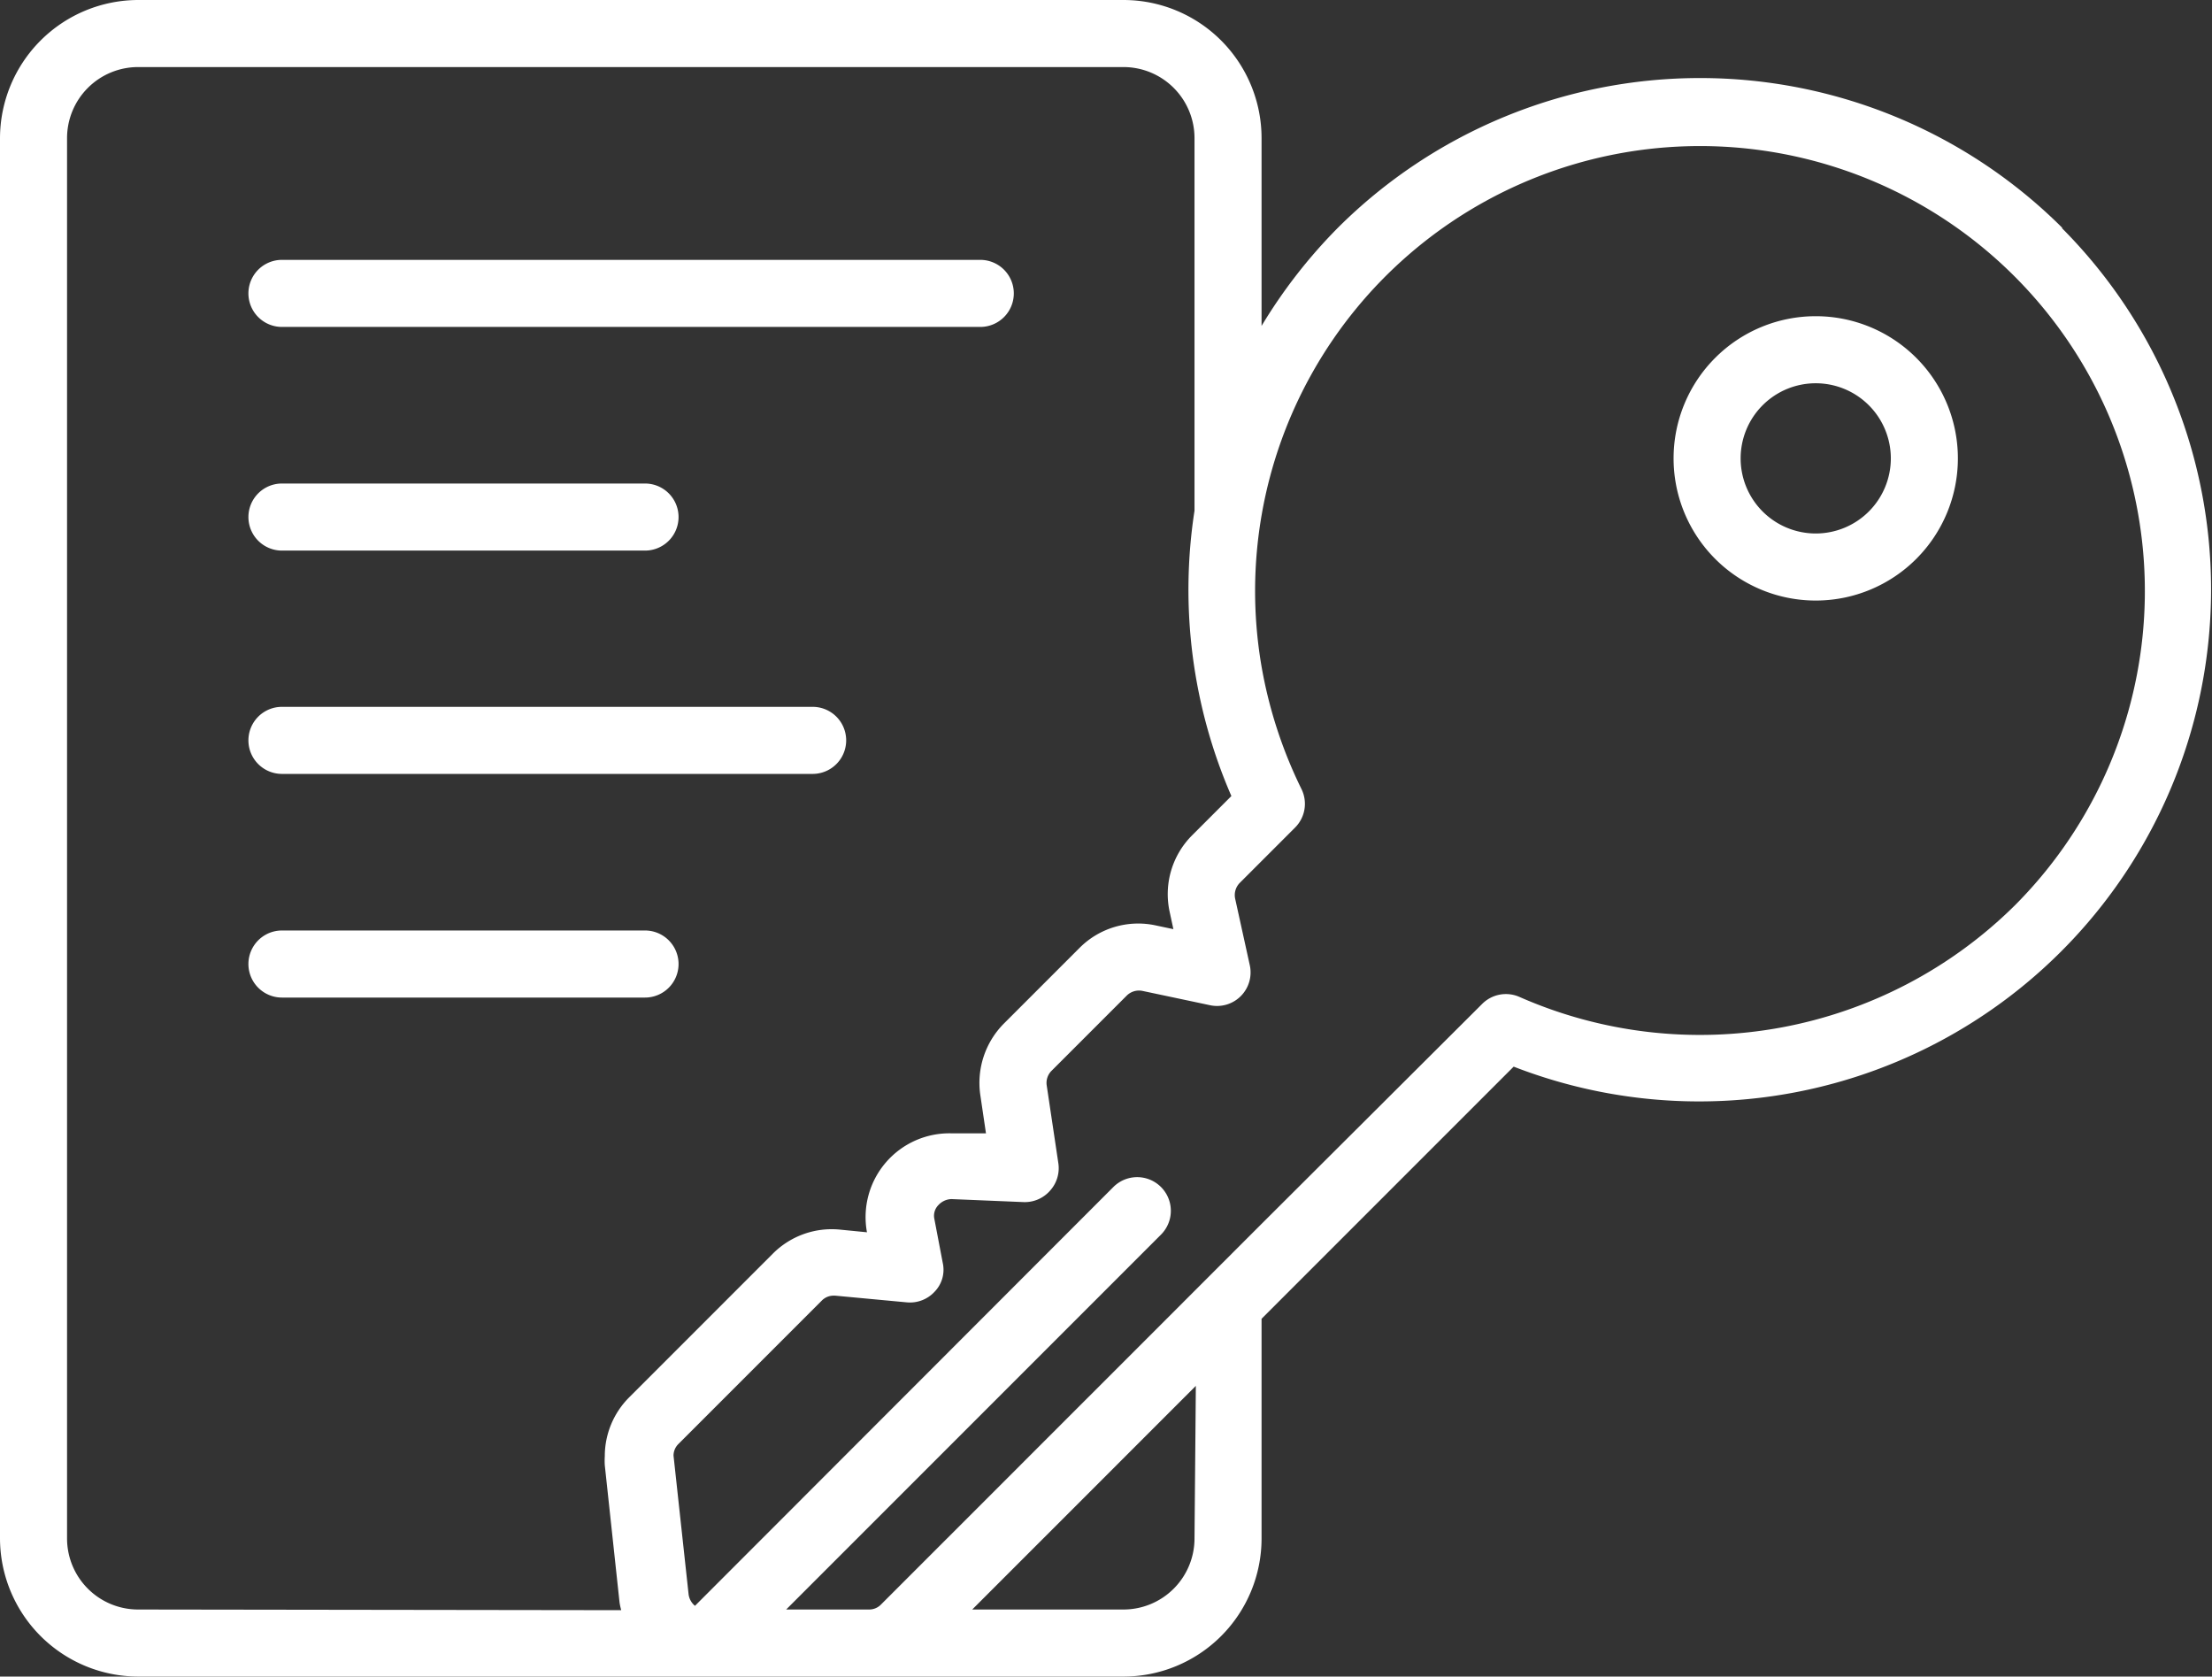 <svg xmlns="http://www.w3.org/2000/svg" xmlns:xlink="http://www.w3.org/1999/xlink" width="65.98" height="50" viewBox="0 0 65.98 50"><rect x="0" y="0" width="65.98" height="50" fill="#333333" stroke="none"/><defs><clipPath id="a" transform="translate(0 0)"><rect width="65.98" height="50" fill="none"/></clipPath></defs><g clip-path="url(#a)"><path d="M8.41,9.75H29.24a1,1,0,0,0,0-2H8.41a1,1,0,0,0,0,2" transform="translate(0 0)" fill="#ffffff"/><path d="M8.41,16.42H19.24a1,1,0,0,0,0-2H8.41a1,1,0,0,0,0,2" transform="translate(0 0)" fill="#ffffff"/><path d="M8.41,23.08H24.24a1,1,0,0,0,0-2H8.41a1,1,0,0,0,0,2" transform="translate(0 0)" fill="#ffffff"/><path d="M20.24,28.75a1,1,0,0,0-1-1H8.41a1,1,0,1,0,0,2H19.24a1,1,0,0,0,1-1" transform="translate(0 0)" fill="#ffffff"/><path d="M54.16,9.43a4.24,4.24,0,1,0,4.24,4.24,4.24,4.24,0,0,0-4.24-4.24m0,6.48a2.24,2.24,0,1,1,2.24-2.24,2.24,2.24,0,0,1-2.24,2.24" transform="translate(0 0)" fill="#ffffff"/><path d="M61.51,6.79a15.3,15.3,0,0,0-21.6,0,15.51,15.51,0,0,0-2.28,2.93V4.12A4.12,4.12,0,0,0,33.51,0H4.12A4.13,4.13,0,0,0,0,4.12V45.88A4.13,4.13,0,0,0,4.12,50H33.51a4.12,4.12,0,0,0,4.12-4.12V39.33l7.52-7.52a15.27,15.27,0,0,0,16.36-25M4.12,48A2.12,2.12,0,0,1,2,45.88V4.12A2.12,2.12,0,0,1,4.12,2H33.51a2.12,2.12,0,0,1,2.12,2.12V15.23a15.43,15.43,0,0,0,1.1,8.51l-1.1,1.1-.07.07a2.48,2.48,0,0,0-.67,2.29l.11.51-.52-.11a2.47,2.47,0,0,0-2.28.67l-2.26,2.26a2.51,2.51,0,0,0-.7,2.12l.17,1.15-1,0a2.5,2.5,0,0,0-2.55,2.95h0l-.81-.08a2.48,2.48,0,0,0-2,.72l-4.28,4.28a2.48,2.48,0,0,0-.73,1.76,2.13,2.13,0,0,0,0,.27l.44,4.09a1.89,1.89,0,0,0,.05.23Zm31.51-2.12A2.12,2.12,0,0,1,33.51,48H29l6.67-6.67ZM60.1,27a13.35,13.35,0,0,1-14.78,2.73,1,1,0,0,0-1.11.21L37.63,36.5l-2,2-9.35,9.35a.49.49,0,0,1-.35.15H23.45L34.63,36.82a1,1,0,0,0-1.42-1.42L20.73,47.89a.53.53,0,0,1-.19-.34l-.45-4.14a.49.49,0,0,1,.15-.35l4.27-4.27a.49.49,0,0,1,.35-.15h.05l2.14.2a1,1,0,0,0,.83-.32.94.94,0,0,0,.24-.86l-.25-1.31a.45.45,0,0,1,.12-.41.55.55,0,0,1,.39-.18l2.16.09a1,1,0,0,0,.78-.34,1,1,0,0,0,.25-.81l-.35-2.34a.51.51,0,0,1,.14-.42l2.25-2.25a.52.52,0,0,1,.46-.14l1.56.33.47.1a1,1,0,0,0,1.18-1.19l-.44-2a.52.52,0,0,1,.14-.46l.65-.65,1-1a1,1,0,0,0,.19-1.15,13.53,13.53,0,0,1-1.2-3.71A13.27,13.27,0,1,1,60.1,27" transform="translate(0 0)" fill="#ffffff"/></g></svg>